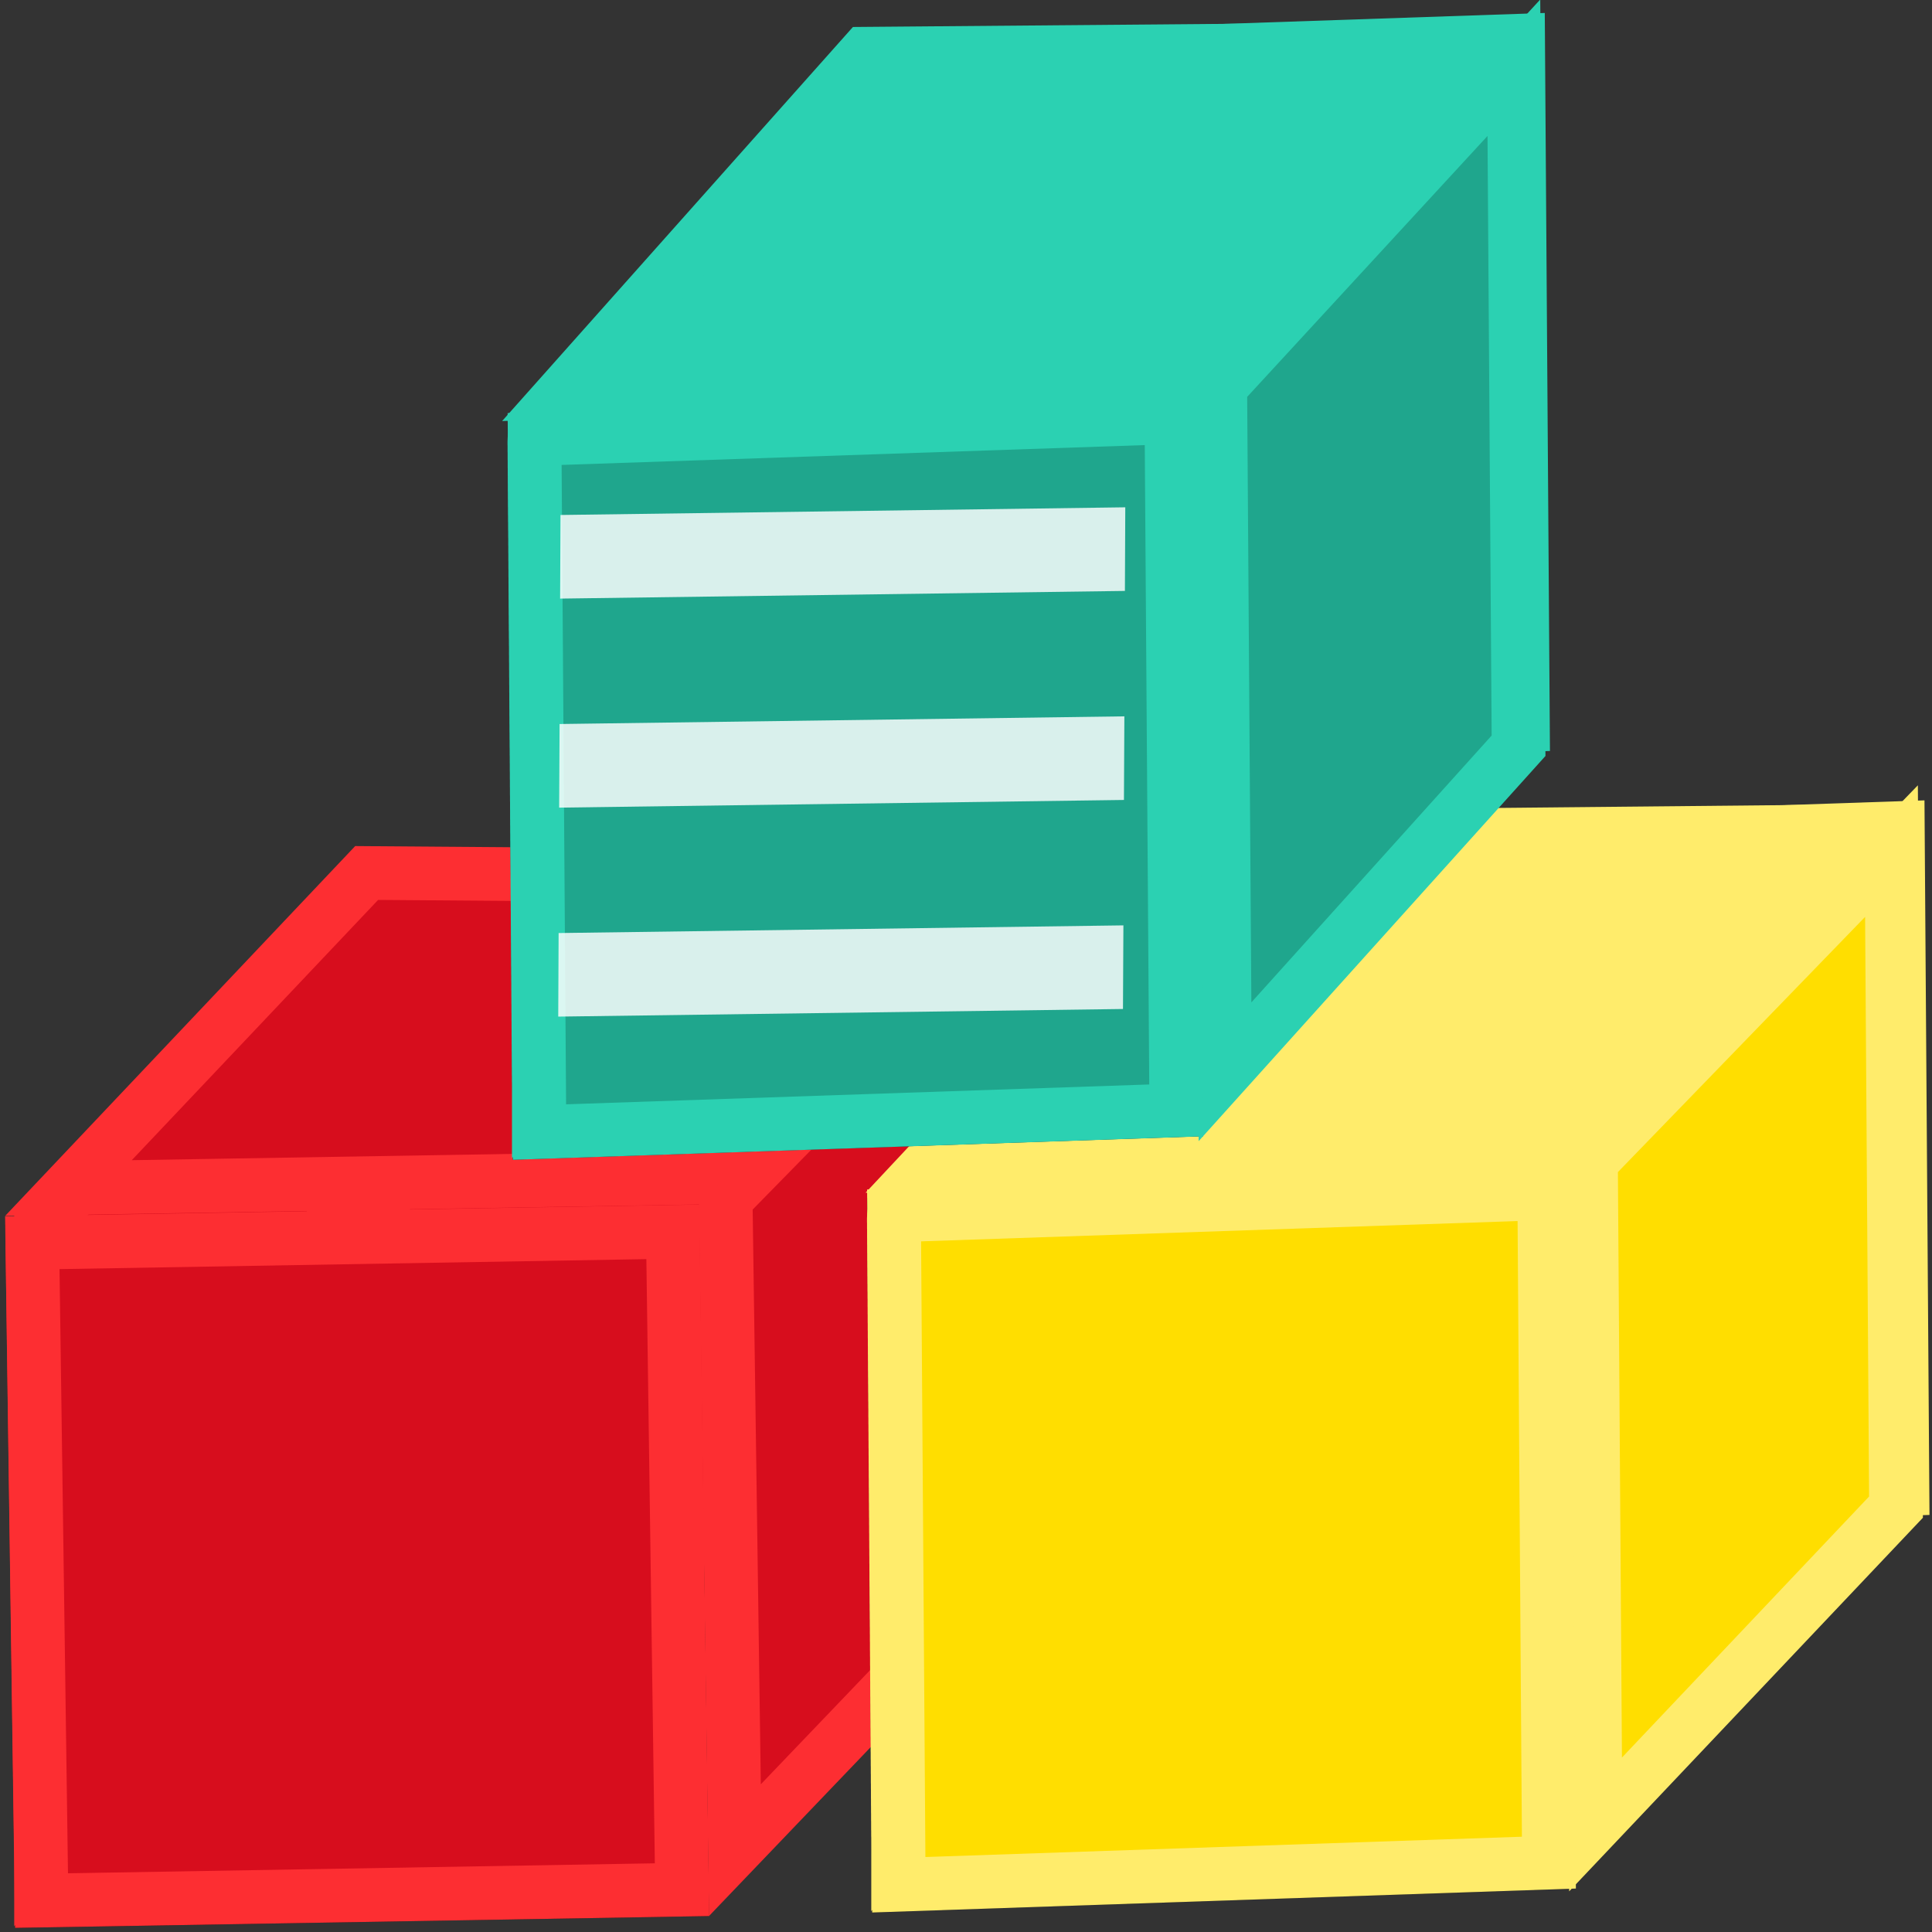 <svg width="36" height="36" viewBox="0 0 36 36" fill="none" xmlns="http://www.w3.org/2000/svg">
<rect x="0" y="0" width="36" height="36" fill="#333333" stroke="none"/>
<rect x="-0.507" y="-0.492" width="12.103" height="11.935" transform="matrix(-0.014 -1 -1 0.017 12.211 34.713)" fill="#D70D1D" stroke="#101010"/>
<rect x="-0.507" y="-0.492" width="12.103" height="11.935" transform="matrix(-0.014 -1 -1 0.017 18.66 27.976)" fill="#D70D1D" stroke="#FD2E32"/>
<path d="M13.522 22.337L13.694 34.475L19.157 28.768L18.988 16.761L13.522 22.337Z" fill="#D70D1D" stroke="#FD2E32"/>
<path d="M2.556 32.703C1.885 33.398 1.247 34.069 0.765 34.599L0.765 34.587L0.764 34.564L0.764 34.541L0.764 34.518L0.763 34.495L0.763 34.472L0.763 34.448L0.762 34.425L0.762 34.401L0.762 34.377L0.761 34.353L0.761 34.328L0.761 34.304L0.76 34.28L0.76 34.255L0.76 34.23L0.759 34.205L0.759 34.18L0.759 34.155L0.758 34.13L0.758 34.104L0.758 34.079L0.757 34.053L0.757 34.027L0.756 34.001L0.756 33.975L0.756 33.949L0.755 33.923L0.755 33.896L0.755 33.87L0.754 33.843L0.754 33.816L0.753 33.789L0.753 33.762L0.753 33.735L0.752 33.707L0.752 33.68L0.751 33.652L0.751 33.625L0.751 33.597L0.75 33.569L0.75 33.541L0.75 33.513L0.749 33.485L0.749 33.456L0.748 33.428L0.748 33.399L0.748 33.371L0.747 33.342L0.747 33.313L0.746 33.284L0.746 33.255L0.745 33.226L0.745 33.197L0.745 33.167L0.744 33.138L0.744 33.108L0.743 33.078L0.743 33.048L0.743 33.019L0.742 32.989L0.742 32.959L0.741 32.928L0.741 32.898L0.74 32.868L0.74 32.837L0.74 32.807L0.739 32.776L0.739 32.745L0.738 32.715L0.738 32.684L0.737 32.653L0.737 32.622L0.736 32.59L0.736 32.559L0.736 32.528L0.735 32.496L0.735 32.465L0.734 32.433L0.734 32.402L0.733 32.37L0.733 32.338L0.732 32.306L0.732 32.274L0.732 32.242L0.731 32.21L0.731 32.178L0.73 32.146L0.73 32.114L0.729 32.081L0.729 32.049L0.728 32.016L0.728 31.983L0.727 31.951L0.727 31.918L0.726 31.885L0.726 31.852L0.726 31.82L0.725 31.787L0.725 31.753L0.724 31.72L0.724 31.687L0.723 31.654L0.723 31.621L0.722 31.587L0.722 31.554L0.721 31.521L0.721 31.487L0.72 31.453L0.72 31.42L0.719 31.386L0.719 31.352L0.718 31.319L0.718 31.285L0.718 31.251L0.717 31.217L0.717 31.183L0.716 31.149L0.716 31.115L0.715 31.081L0.715 31.047L0.714 31.013L0.714 30.979L0.713 30.944L0.713 30.91L0.712 30.876L0.712 30.841L0.711 30.807L0.711 30.772L0.71 30.738L0.71 30.703L0.709 30.669L0.709 30.634L0.708 30.6L0.708 30.565L0.707 30.53L0.707 30.496L0.706 30.461L0.706 30.426L0.705 30.391L0.705 30.357L0.704 30.322L0.704 30.287L0.703 30.252L0.703 30.217L0.702 30.182L0.702 30.147L0.701 30.112L0.701 30.077L0.7 30.042L0.7 30.007L0.699 29.972L0.699 29.937L0.698 29.902L0.698 29.867L0.697 29.832L0.697 29.797L0.696 29.762L0.696 29.727L0.695 29.692L0.695 29.656L0.694 29.621L0.694 29.586L0.693 29.551L0.693 29.516L0.692 29.481L0.692 29.446L0.691 29.41L0.691 29.375L0.69 29.34L0.69 29.305L0.689 29.27L0.689 29.235L0.688 29.2L0.688 29.164L0.687 29.129L0.687 29.094L0.686 29.059L0.686 29.024L0.685 28.989L0.685 28.954L0.684 28.919L0.684 28.884L0.684 28.849L0.683 28.814L0.683 28.779L0.682 28.744L0.682 28.709L0.681 28.674L0.681 28.639L0.68 28.604L0.68 28.569L0.679 28.534L0.679 28.499L0.678 28.464L0.678 28.429L0.677 28.395L0.677 28.36L0.676 28.325L0.676 28.29L0.675 28.256L0.675 28.221L0.674 28.186L0.674 28.152L0.673 28.117L0.673 28.082L0.672 28.048L0.672 28.014L0.671 27.979L0.671 27.945L0.67 27.91L0.67 27.876L0.669 27.842L0.669 27.808L0.668 27.773L0.668 27.739L0.667 27.705L0.667 27.671L0.666 27.637L0.666 27.603L0.665 27.569L0.665 27.535L0.664 27.501L0.664 27.467L0.663 27.434L0.663 27.4L0.663 27.366L0.662 27.333L0.662 27.299L0.661 27.266L0.661 27.232L0.66 27.199L0.66 27.166L0.659 27.132L0.659 27.099L0.658 27.066L0.658 27.033L0.657 27L0.657 26.967L0.656 26.934L0.656 26.901L0.655 26.868L0.655 26.836L0.655 26.803L0.654 26.77L0.654 26.738L0.653 26.705L0.653 26.673L0.652 26.641L0.652 26.608L0.651 26.576L0.651 26.544L0.65 26.512L0.65 26.48L0.65 26.448L0.649 26.417L0.649 26.385L0.648 26.353L0.648 26.322L0.647 26.29L0.647 26.259L0.646 26.228L0.646 26.197L0.646 26.165L0.645 26.134L0.645 26.103L0.644 26.072L0.644 26.042L0.643 26.011L0.643 25.98L0.642 25.95L0.642 25.919L0.642 25.889L0.641 25.859L0.641 25.829L0.64 25.799L0.64 25.769L0.639 25.739L0.639 25.709L0.639 25.679L0.638 25.65L0.638 25.62L0.637 25.591L0.637 25.562L0.637 25.532L0.636 25.503L0.636 25.474L0.635 25.446L0.635 25.417L0.635 25.388L0.634 25.36L0.634 25.331L0.633 25.303L0.633 25.275L0.633 25.247L0.632 25.219L0.632 25.191L0.631 25.163L0.631 25.136L0.631 25.108L0.63 25.081L0.63 25.053L0.629 25.026L0.629 24.999L0.629 24.972L0.628 24.945L0.628 24.919L0.628 24.892L0.627 24.866L0.627 24.84L0.626 24.813L0.626 24.787L0.626 24.761L0.625 24.735L0.625 24.71L0.625 24.684L0.624 24.659L0.624 24.634L0.623 24.608L0.623 24.584L0.623 24.559L0.622 24.534L0.622 24.509L0.622 24.485L0.621 24.46L0.621 24.436L0.621 24.412L0.62 24.388L0.62 24.365L0.62 24.341L0.619 24.317L0.619 24.294L0.619 24.271L0.618 24.248L0.618 24.225L0.618 24.202L0.617 24.18L0.617 24.157L0.617 24.135L0.616 24.113L0.616 24.091L0.616 24.069L0.616 24.047L0.615 24.026L0.615 24.004L0.615 23.983L0.614 23.962L0.614 23.941L0.614 23.921L0.613 23.9L0.613 23.88L0.613 23.859L0.613 23.839L0.612 23.819L0.612 23.799L0.612 23.78L0.611 23.76L0.611 23.741L0.611 23.722L0.611 23.703L0.61 23.684L0.61 23.666L0.61 23.647L0.61 23.629L0.609 23.611L0.609 23.593L0.609 23.575L0.609 23.558L0.608 23.541L0.608 23.523L0.608 23.506L0.608 23.489L0.607 23.473L0.607 23.456L0.607 23.44L0.607 23.424L0.607 23.408L0.606 23.392L0.606 23.377L0.606 23.361L0.606 23.346L0.605 23.331L0.605 23.317L0.605 23.302L0.605 23.288L0.605 23.273L0.604 23.259L0.604 23.245L0.604 23.232L0.604 23.218L0.604 23.205C0.602 23.078 0.649 22.957 0.741 22.86L5.293 18.051C5.602 17.725 6.149 17.937 6.156 18.386L6.302 28.684C6.303 28.821 6.251 28.95 6.155 29.046C5.515 29.687 3.956 31.253 2.556 32.703Z" fill="#D70D1D" stroke="#FD2E32"/>
<path d="M18.234 16.354L6.832 16.267L1.275 22.138L12.815 21.947L18.234 16.354Z" fill="#D70D1D" stroke="#FD2E32"/>
<rect x="-0.493" y="0.508" width="12.258" height="11.935" transform="matrix(0.014 1 -1 0.017 13.052 23.438)" fill="#D70D1D" stroke="#FD2E32"/>
<rect x="-0.503" y="-0.483" width="12.315" height="12.126" transform="matrix(-0.007 -1 -0.999 0.034 28.374 34.22)" fill="#FFDE00" stroke="#101010"/>
<rect x="-0.503" y="-0.483" width="12.315" height="12.126" transform="matrix(-0.007 -1 -0.999 0.034 34.964 27.259)" fill="#FFDE00" stroke="#FFEC6B"/>
<path d="M29.646 21.639L29.731 33.996L35.329 28.083L35.245 15.859L29.646 21.639Z" fill="#FFDE00" stroke="#FFEC6B"/>
<path d="M18.583 32.33C17.889 33.056 17.231 33.757 16.735 34.308L16.735 34.297L16.735 34.274L16.735 34.25L16.735 34.227L16.734 34.203L16.734 34.18L16.734 34.156L16.734 34.132L16.734 34.108L16.733 34.084L16.733 34.059L16.733 34.035L16.733 34.01L16.733 33.986L16.733 33.961L16.733 33.935L16.732 33.91L16.732 33.885L16.732 33.859L16.732 33.834L16.732 33.808L16.732 33.782L16.731 33.756L16.731 33.73L16.731 33.703L16.731 33.677L16.731 33.651L16.73 33.624L16.73 33.597L16.73 33.57L16.73 33.543L16.73 33.516L16.729 33.489L16.729 33.461L16.729 33.434L16.729 33.406L16.729 33.378L16.729 33.35L16.728 33.322L16.728 33.294L16.728 33.266L16.728 33.237L16.727 33.209L16.727 33.18L16.727 33.151L16.727 33.123L16.727 33.094L16.727 33.065L16.726 33.035L16.726 33.006L16.726 32.977L16.726 32.947L16.726 32.917L16.725 32.888L16.725 32.858L16.725 32.828L16.725 32.798L16.724 32.768L16.724 32.738L16.724 32.707L16.724 32.677L16.724 32.646L16.723 32.616L16.723 32.585L16.723 32.554L16.723 32.523L16.723 32.492L16.722 32.461L16.722 32.43L16.722 32.399L16.722 32.367L16.721 32.336L16.721 32.304L16.721 32.273L16.721 32.241L16.721 32.209L16.72 32.178L16.72 32.145L16.72 32.114L16.72 32.081L16.72 32.049L16.719 32.017L16.719 31.985L16.719 31.952L16.719 31.919L16.718 31.887L16.718 31.854L16.718 31.822L16.718 31.789L16.718 31.756L16.717 31.723L16.717 31.69L16.717 31.657L16.717 31.623L16.716 31.59L16.716 31.557L16.716 31.524L16.716 31.49L16.715 31.457L16.715 31.423L16.715 31.389L16.715 31.356L16.715 31.322L16.714 31.288L16.714 31.254L16.714 31.22L16.714 31.186L16.713 31.152L16.713 31.118L16.713 31.084L16.713 31.05L16.712 31.016L16.712 30.981L16.712 30.947L16.712 30.913L16.712 30.878L16.711 30.844L16.711 30.809L16.711 30.774L16.71 30.74L16.71 30.705L16.71 30.67L16.71 30.636L16.71 30.601L16.709 30.566L16.709 30.531L16.709 30.496L16.709 30.461L16.708 30.426L16.708 30.391L16.708 30.356L16.708 30.321L16.707 30.286L16.707 30.25L16.707 30.215L16.707 30.18L16.706 30.145L16.706 30.109L16.706 30.074L16.706 30.039L16.705 30.003L16.705 29.968L16.705 29.933L16.705 29.897L16.704 29.861L16.704 29.826L16.704 29.791L16.704 29.755L16.703 29.719L16.703 29.684L16.703 29.648L16.703 29.613L16.703 29.577L16.702 29.541L16.702 29.506L16.702 29.47L16.701 29.434L16.701 29.398L16.701 29.363L16.701 29.327L16.701 29.291L16.7 29.256L16.7 29.22L16.7 29.184L16.7 29.148L16.699 29.113L16.699 29.077L16.699 29.041L16.699 29.005L16.698 28.97L16.698 28.934L16.698 28.898L16.698 28.862L16.697 28.827L16.697 28.791L16.697 28.755L16.697 28.719L16.696 28.684L16.696 28.648L16.696 28.612L16.696 28.576L16.695 28.541L16.695 28.505L16.695 28.47L16.695 28.434L16.694 28.398L16.694 28.363L16.694 28.327L16.694 28.291L16.693 28.256L16.693 28.22L16.693 28.185L16.693 28.149L16.692 28.114L16.692 28.078L16.692 28.043L16.692 28.007L16.691 27.972L16.691 27.937L16.691 27.901L16.691 27.866L16.691 27.831L16.69 27.796L16.69 27.76L16.69 27.725L16.689 27.69L16.689 27.655L16.689 27.62L16.689 27.585L16.689 27.55L16.688 27.515L16.688 27.48L16.688 27.445L16.688 27.41L16.687 27.375L16.687 27.34L16.687 27.306L16.687 27.271L16.686 27.236L16.686 27.202L16.686 27.167L16.686 27.133L16.685 27.098L16.685 27.064L16.685 27.029L16.685 26.995L16.684 26.961L16.684 26.927L16.684 26.892L16.684 26.858L16.683 26.824L16.683 26.79L16.683 26.756L16.683 26.722L16.683 26.689L16.682 26.655L16.682 26.621L16.682 26.587L16.682 26.554L16.681 26.52L16.681 26.487L16.681 26.453L16.681 26.42L16.68 26.387L16.68 26.354L16.68 26.321L16.68 26.288L16.68 26.255L16.679 26.222L16.679 26.189L16.679 26.156L16.679 26.123L16.678 26.091L16.678 26.058L16.678 26.026L16.678 25.994L16.678 25.961L16.677 25.929L16.677 25.897L16.677 25.865L16.677 25.833L16.677 25.801L16.676 25.769L16.676 25.737L16.676 25.706L16.676 25.674L16.675 25.643L16.675 25.611L16.675 25.58L16.675 25.549L16.674 25.518L16.674 25.487L16.674 25.456L16.674 25.425L16.674 25.394L16.674 25.364L16.673 25.333L16.673 25.303L16.673 25.272L16.673 25.242L16.672 25.212L16.672 25.182L16.672 25.152L16.672 25.122L16.672 25.092L16.671 25.063L16.671 25.033L16.671 25.004L16.671 24.975L16.671 24.945L16.67 24.916L16.67 24.887L16.67 24.858L16.67 24.83L16.67 24.801L16.669 24.773L16.669 24.744L16.669 24.716L16.669 24.688L16.669 24.66L16.668 24.632L16.668 24.604L16.668 24.576L16.668 24.549L16.668 24.521L16.668 24.494L16.667 24.467L16.667 24.439L16.667 24.413L16.667 24.386L16.667 24.359L16.666 24.332L16.666 24.306L16.666 24.28L16.666 24.253L16.666 24.227L16.666 24.201L16.665 24.176L16.665 24.15L16.665 24.125L16.665 24.099L16.665 24.074L16.664 24.049L16.664 24.024L16.664 23.999L16.664 23.974L16.664 23.95L16.664 23.925L16.663 23.901L16.663 23.877L16.663 23.853L16.663 23.829L16.663 23.806L16.663 23.782L16.662 23.759L16.662 23.735L16.662 23.712L16.662 23.689L16.662 23.667L16.662 23.644L16.662 23.622L16.661 23.599L16.661 23.577L16.661 23.555L16.661 23.533L16.661 23.512L16.661 23.49L16.66 23.469L16.66 23.448L16.66 23.427L16.66 23.406L16.66 23.385L16.66 23.364L16.66 23.344L16.659 23.324L16.659 23.304L16.659 23.284L16.659 23.264L16.659 23.245L16.659 23.226L16.659 23.206L16.659 23.187L16.658 23.169L16.658 23.15L16.658 23.131L16.658 23.113L16.658 23.095L16.658 23.077L16.658 23.059L16.657 23.042L16.657 23.024L16.657 23.007L16.657 22.99L16.657 22.973L16.657 22.957L16.657 22.94L16.657 22.924L16.657 22.908L16.657 22.892L16.656 22.876L16.656 22.861L16.656 22.845L16.656 22.83L16.656 22.815L16.656 22.8L16.656 22.786L16.656 22.771L16.655 22.757L16.655 22.743L16.655 22.73L16.655 22.716L16.655 22.703C16.654 22.576 16.702 22.454 16.795 22.355L21.476 17.355C21.787 17.023 22.333 17.226 22.336 17.674L22.409 28.185C22.409 28.322 22.356 28.452 22.26 28.55C21.61 29.209 20.015 30.83 18.583 32.33Z" fill="#FFDE00" stroke="#FFEC6B"/>
<path d="M34.599 15.489L23.015 15.602L17.32 21.684L29.047 21.286L34.599 15.489Z" fill="#FFEC6B" stroke="#FFEC6B"/>
<rect x="-0.496" y="0.517" width="12.472" height="12.126" transform="matrix(0.007 1 -0.999 0.034 29.294 22.714)" fill="#FFDE00" stroke="#FFEC6B"/>
<rect x="-0.503" y="-0.483" width="12.752" height="11.877" transform="matrix(-0.007 -1 -0.999 0.034 21.43 20.202)" fill="#1FA68D" stroke="#101010"/>
<rect x="-0.503" y="-0.483" width="12.752" height="11.877" transform="matrix(-0.007 -1 -0.999 0.034 27.892 13.024)" fill="#1FA68D" stroke="#2BD1B2"/>
<path d="M22.738 7.201L22.826 19.971L28.296 13.896L28.209 1.262L22.738 7.201Z" fill="#1FA68D" stroke="#2BD1B2"/>
<path d="M11.839 18.206C11.166 18.948 10.526 19.664 10.04 20.231L10.04 20.216L10.04 20.192L10.04 20.168L10.039 20.144L10.039 20.119L10.039 20.095L10.039 20.07L10.039 20.045L10.038 20.02L10.038 19.995L10.038 19.97L10.038 19.944L10.038 19.918L10.038 19.893L10.037 19.867L10.037 19.841L10.037 19.814L10.037 19.788L10.037 19.762L10.037 19.735L10.036 19.708L10.036 19.681L10.036 19.654L10.036 19.627L10.036 19.599L10.035 19.572L10.035 19.544L10.035 19.517L10.035 19.489L10.035 19.461L10.034 19.433L10.034 19.404L10.034 19.376L10.034 19.348L10.034 19.319L10.033 19.29L10.033 19.261L10.033 19.232L10.033 19.203L10.033 19.174L10.032 19.144L10.032 19.115L10.032 19.085L10.032 19.055L10.032 19.026L10.031 18.996L10.031 18.965L10.031 18.935L10.031 18.905L10.031 18.875L10.03 18.844L10.03 18.813L10.03 18.783L10.03 18.752L10.03 18.721L10.029 18.69L10.029 18.658L10.029 18.627L10.029 18.596L10.028 18.564L10.028 18.533L10.028 18.501L10.028 18.469L10.027 18.437L10.027 18.405L10.027 18.373L10.027 18.341L10.027 18.309L10.026 18.276L10.026 18.244L10.026 18.211L10.026 18.178L10.025 18.146L10.025 18.113L10.025 18.08L10.025 18.047L10.025 18.014L10.024 17.98L10.024 17.947L10.024 17.914L10.024 17.88L10.024 17.847L10.023 17.813L10.023 17.78L10.023 17.746L10.023 17.712L10.022 17.678L10.022 17.644L10.022 17.61L10.022 17.576L10.021 17.541L10.021 17.507L10.021 17.473L10.021 17.438L10.02 17.404L10.02 17.369L10.02 17.335L10.02 17.3L10.02 17.265L10.019 17.23L10.019 17.195L10.019 17.16L10.018 17.125L10.018 17.09L10.018 17.055L10.018 17.02L10.018 16.985L10.017 16.949L10.017 16.914L10.017 16.878L10.017 16.843L10.016 16.807L10.016 16.772L10.016 16.736L10.016 16.7L10.015 16.665L10.015 16.629L10.015 16.593L10.015 16.557L10.014 16.521L10.014 16.485L10.014 16.449L10.014 16.413L10.013 16.377L10.013 16.34L10.013 16.304L10.013 16.268L10.012 16.232L10.012 16.195L10.012 16.159L10.012 16.123L10.011 16.086L10.011 16.05L10.011 16.013L10.011 15.977L10.01 15.94L10.01 15.903L10.01 15.867L10.01 15.83L10.009 15.793L10.009 15.757L10.009 15.72L10.009 15.683L10.008 15.646L10.008 15.61L10.008 15.573L10.008 15.536L10.007 15.499L10.007 15.462L10.007 15.425L10.007 15.388L10.006 15.351L10.006 15.314L10.006 15.277L10.005 15.241L10.005 15.204L10.005 15.166L10.005 15.129L10.005 15.092L10.004 15.055L10.004 15.018L10.004 14.981L10.004 14.944L10.003 14.907L10.003 14.87L10.003 14.833L10.002 14.796L10.002 14.759L10.002 14.722L10.002 14.685L10.001 14.648L10.001 14.611L10.001 14.573L10.001 14.537L10 14.499L10 14.462L10 14.425L10 14.388L9.999 14.351L9.999 14.314L9.999 14.277L9.999 14.24L9.998 14.203L9.998 14.166L9.998 14.129L9.998 14.092L9.997 14.056L9.997 14.019L9.997 13.982L9.997 13.945L9.996 13.908L9.996 13.871L9.996 13.835L9.996 13.798L9.995 13.761L9.995 13.724L9.995 13.688L9.995 13.651L9.994 13.614L9.994 13.578L9.994 13.541L9.994 13.505L9.993 13.468L9.993 13.432L9.993 13.395L9.993 13.359L9.992 13.322L9.992 13.286L9.992 13.25L9.992 13.213L9.991 13.177L9.991 13.141L9.991 13.105L9.991 13.069L9.99 13.033L9.99 12.997L9.99 12.961L9.99 12.925L9.989 12.889L9.989 12.853L9.989 12.818L9.989 12.782L9.988 12.746L9.988 12.711L9.988 12.675L9.988 12.639L9.987 12.604L9.987 12.569L9.987 12.533L9.987 12.498L9.986 12.463L9.986 12.428L9.986 12.393L9.986 12.357L9.985 12.322L9.985 12.288L9.985 12.253L9.985 12.218L9.984 12.183L9.984 12.149L9.984 12.114L9.984 12.079L9.984 12.045L9.983 12.011L9.983 11.976L9.983 11.942L9.983 11.908L9.982 11.874L9.982 11.84L9.982 11.806L9.982 11.772L9.981 11.738L9.981 11.705L9.981 11.671L9.981 11.637L9.98 11.604L9.98 11.571L9.98 11.537L9.98 11.504L9.98 11.471L9.979 11.438L9.979 11.405L9.979 11.372L9.979 11.339L9.978 11.307L9.978 11.274L9.978 11.242L9.978 11.209L9.978 11.177L9.977 11.145L9.977 11.113L9.977 11.081L9.977 11.049L9.976 11.017L9.976 10.985L9.976 10.954L9.976 10.922L9.976 10.891L9.975 10.86L9.975 10.828L9.975 10.797L9.975 10.766L9.974 10.735L9.974 10.705L9.974 10.674L9.974 10.643L9.974 10.613L9.973 10.583L9.973 10.553L9.973 10.522L9.973 10.492L9.973 10.463L9.972 10.433L9.972 10.403L9.972 10.374L9.972 10.344L9.972 10.315L9.971 10.286L9.971 10.257L9.971 10.228L9.971 10.199L9.971 10.171L9.97 10.142L9.97 10.114L9.97 10.085L9.97 10.057L9.97 10.029L9.969 10.002L9.969 9.974L9.969 9.946L9.969 9.919L9.969 9.891L9.968 9.864L9.968 9.837L9.968 9.81L9.968 9.783L9.968 9.757L9.968 9.73L9.967 9.704L9.967 9.678L9.967 9.652L9.967 9.626L9.967 9.6L9.966 9.574L9.966 9.549L9.966 9.523L9.966 9.498L9.966 9.473L9.966 9.448L9.965 9.424L9.965 9.399L9.965 9.375L9.965 9.35L9.965 9.326L9.965 9.302L9.964 9.278L9.964 9.255L9.964 9.231L9.964 9.208L9.964 9.185L9.964 9.162L9.963 9.139L9.963 9.116L9.963 9.094L9.963 9.071L9.963 9.049L9.963 9.027L9.963 9.005L9.962 8.984L9.962 8.962L9.962 8.941L9.962 8.92L9.962 8.899L9.962 8.878L9.962 8.857L9.961 8.837L9.961 8.817L9.961 8.797L9.961 8.777L9.961 8.757L9.961 8.737L9.961 8.718L9.96 8.699L9.96 8.68L9.96 8.661L9.96 8.642L9.96 8.624L9.96 8.606L9.96 8.588L9.96 8.57L9.959 8.552L9.959 8.535L9.959 8.517L9.959 8.5L9.959 8.483L9.959 8.467L9.959 8.45L9.959 8.434L9.959 8.418L9.958 8.402L9.958 8.386L9.958 8.37L9.958 8.355L9.958 8.34L9.958 8.325L9.958 8.31L9.958 8.296L9.958 8.282L9.957 8.268L9.957 8.254L9.957 8.24L9.957 8.227C9.956 8.103 10.002 7.984 10.088 7.887L14.641 2.773C14.947 2.429 15.507 2.628 15.51 3.083L15.585 13.955C15.586 14.086 15.535 14.214 15.444 14.311C14.816 14.98 13.249 16.655 11.839 18.206Z" fill="#1FA68D" stroke="#2BD1B2"/>
<path d="M27.492 0.905L16.119 1.001L10.506 7.306L22.017 6.916L27.492 0.905Z" fill="#2BD1B2" stroke="#2BD1B2"/>
<rect x="-0.496" y="0.517" width="12.914" height="11.877" transform="matrix(0.007 1 -0.999 0.034 22.347 8.255)" fill="#1FA68D" stroke="#2BD1B2"/>
<path d="M10.402 18.943L10.409 17.386L20.933 17.243L20.925 18.801L10.402 18.943ZM10.419 15.049L10.427 13.491L20.951 13.348L20.943 14.906L10.419 15.049ZM10.437 11.154L10.444 9.596L20.968 9.453L20.961 11.011L10.437 11.154Z" fill="white" fill-opacity="0.83"/>
</svg>
